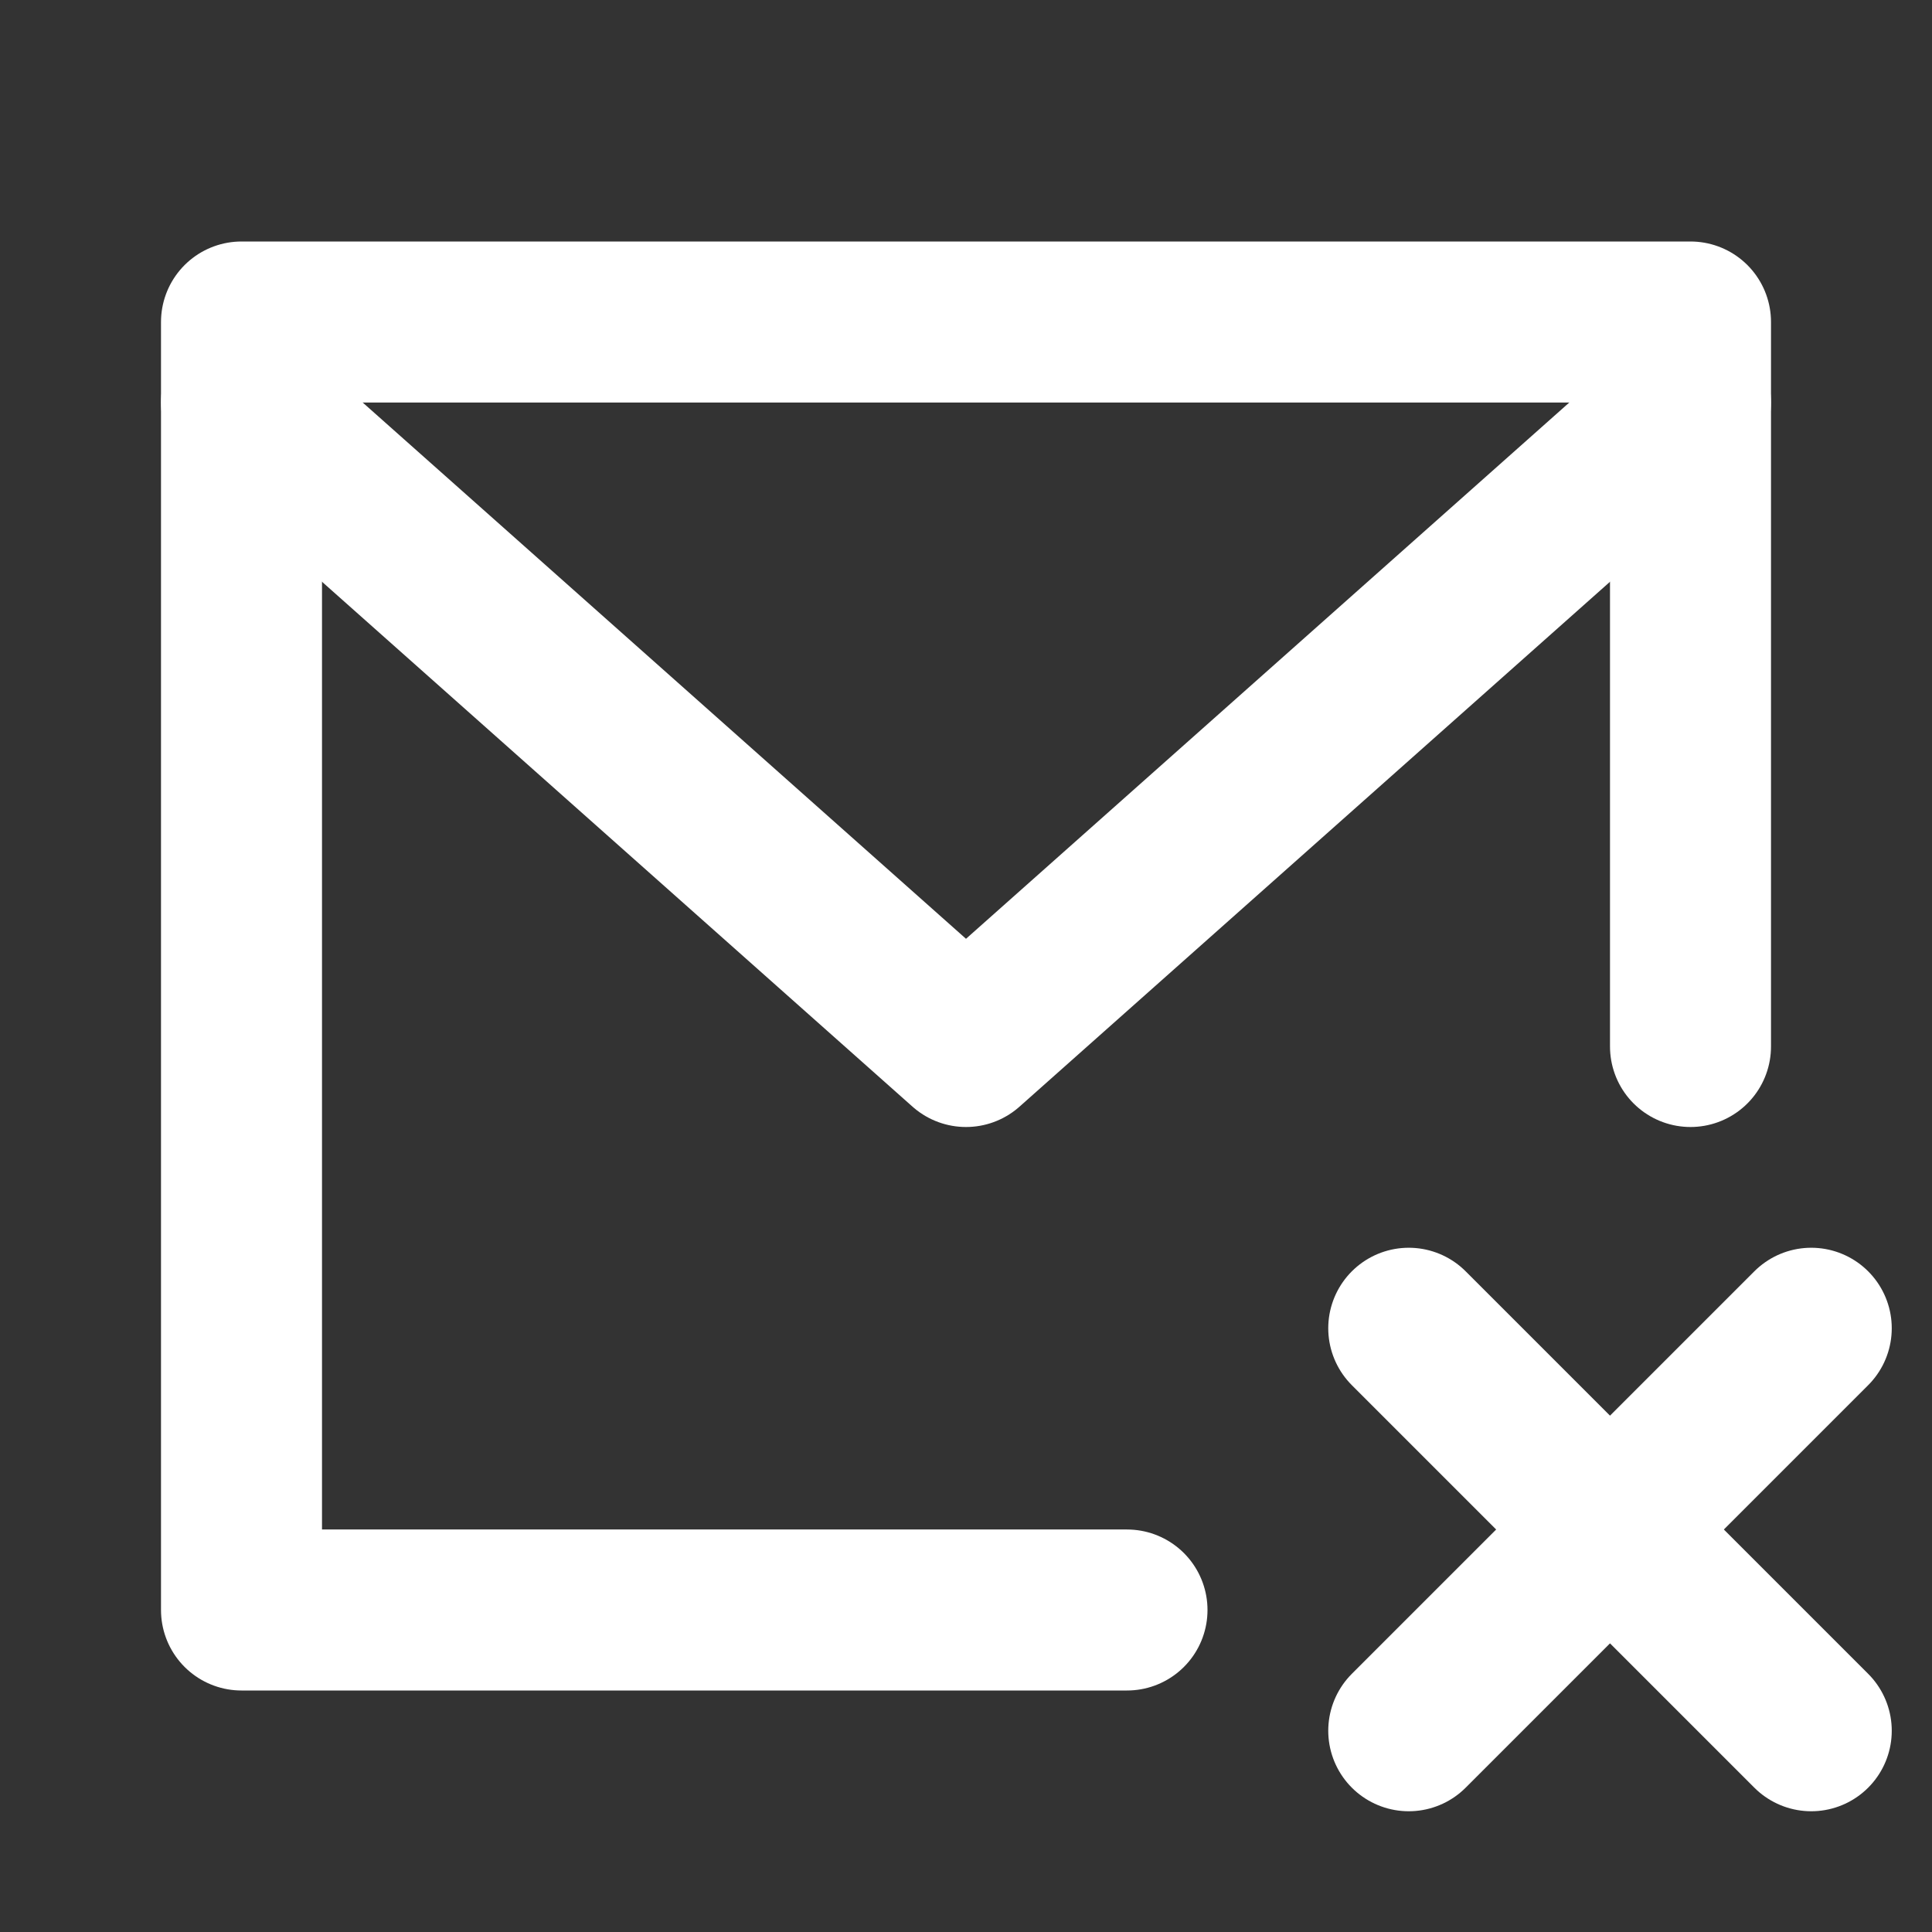 <svg width="24" height="24" viewBox="0 0 24 24" fill="none" xmlns="http://www.w3.org/2000/svg">
<rect x="0" y="0" width="24" height="24" fill="#333333" stroke="none"/>
<path d="M21 5L12 13L3 5" stroke="white" stroke-width="2" stroke-linecap="round" stroke-linejoin="round"/>
<path d="M21 13V4H3V20H14" stroke="white" stroke-width="2" stroke-linecap="round" stroke-linejoin="round"/>
<path d="M17.5 16.5L22.5 21.5" stroke="white" stroke-width="2" stroke-linecap="round" stroke-linejoin="round"/>
<path d="M17.5 21.5L22.5 16.5" stroke="white" stroke-width="2" stroke-linecap="round" stroke-linejoin="round"/>
</svg>
